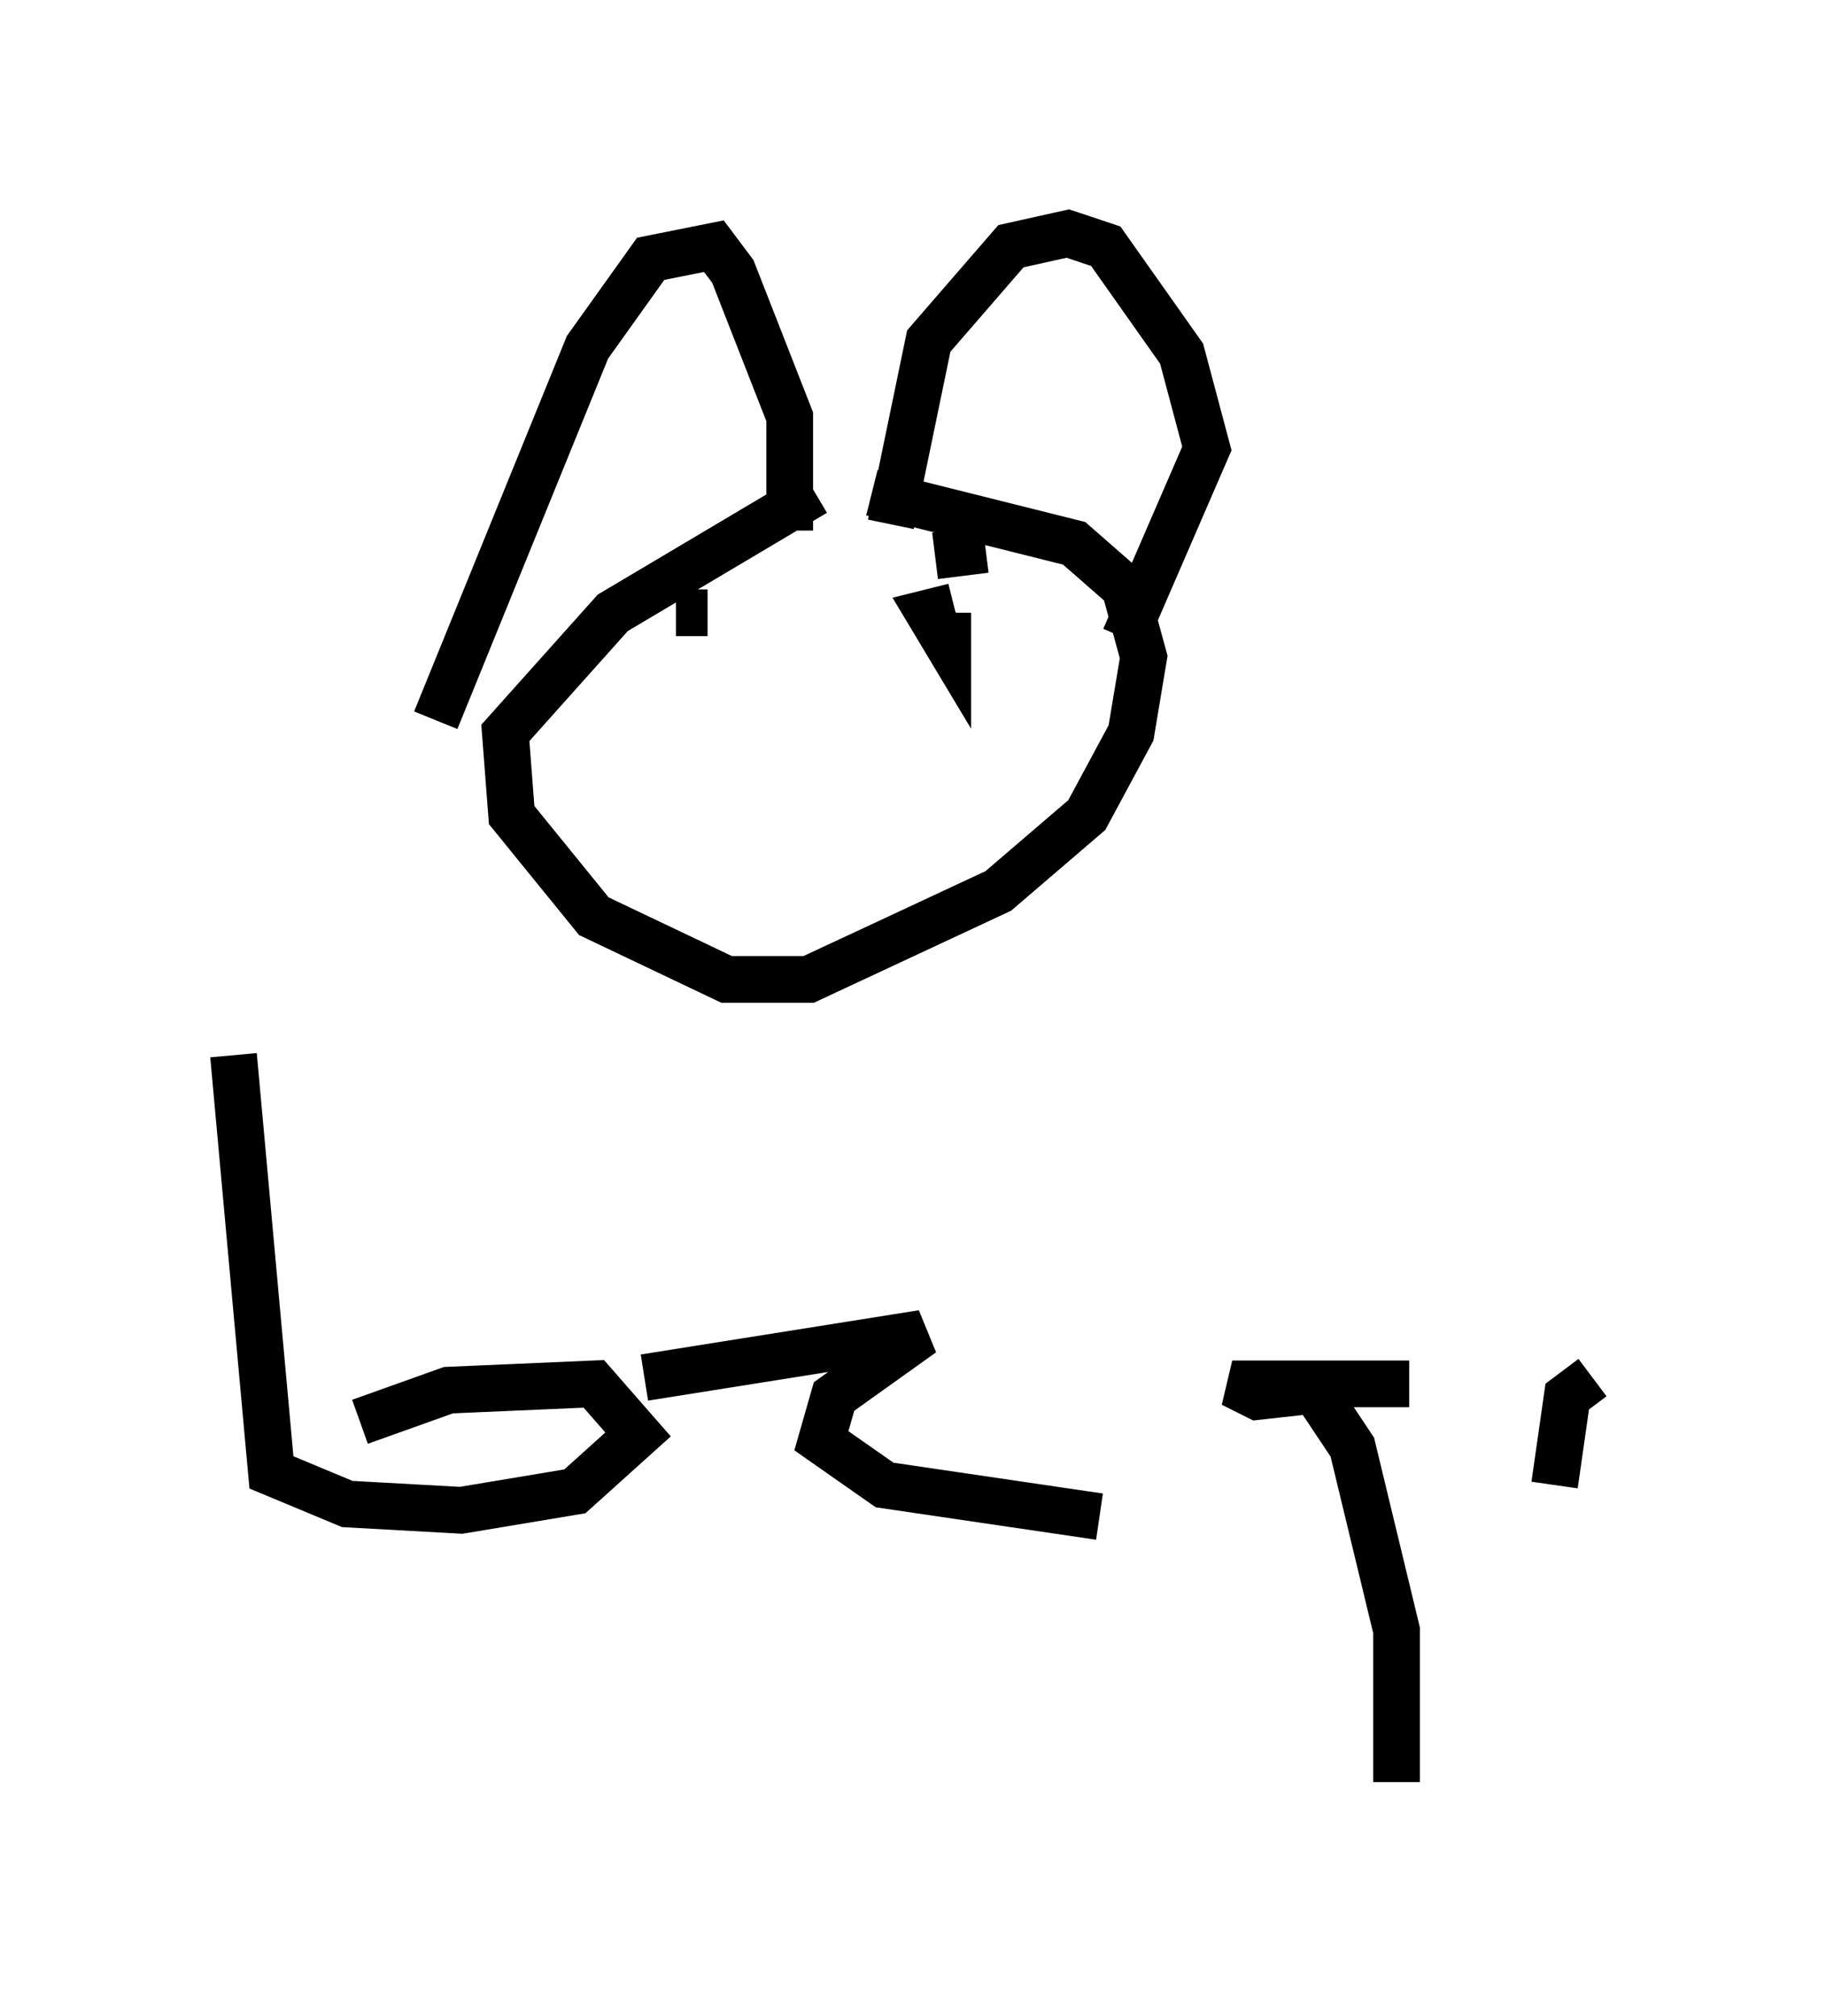 <?xml version="1.0" encoding="utf-8" ?>
<svg baseProfile="full" height="43.153" version="1.1" width="39.093" xmlns="http://www.w3.org/2000/svg" xmlns:ev="http://www.w3.org/2001/xml-events" xmlns:xlink="http://www.w3.org/1999/xlink"><defs /><rect fill="white" height="43.153" width="39.093" x="0" y="0" /><path d="M20.02, 10.142 m-2.571, 0.406 l-4.33, 2.571 -2.3, 2.571 l0.135, 1.759 1.759, 2.165 l2.842, 1.353 1.759, 0.0 l4.059, -1.894 1.894, -1.624 l0.947, -1.759 0.271, -1.624 l-0.406, -1.488 -1.083, -0.947 l-4.33, -1.083 m0.406, 0.677 l0.812, -3.924 1.759, -2.03 l1.218, -0.271 0.812, 0.271 l1.624, 2.3 0.541, 2.03 l-1.759, 4.059 m-14.75, 1.759 l3.248, -7.984 1.353, -1.894 l1.353, -0.271 0.406, 0.541 l1.218, 3.112 0.0, 2.436 m-0.406, 5.142 l0.0, 0.0 m-1.353, -3.383 l-0.677, 0.0 m6.631, -1.353 l-1.083, 0.135 m0.406, 1.083 l-0.541, 0.135 0.406, 0.677 l0.0, -0.677 m-15.291, 9.472 l0.812, 8.931 1.624, 0.677 l2.436, 0.135 2.436, -0.406 l1.353, -1.218 -0.947, -1.083 l-3.112, 0.135 -1.894, 0.677 m6.089, -0.947 l5.954, -0.947 -1.894, 1.353 l-0.271, 0.947 1.353, 0.947 l4.601, 0.677 m6.631, -2.842 l-3.789, 0.0 0.541, 0.271 l1.218, -0.135 0.812, 1.218 l0.947, 3.924 0.0, 3.248 m3.383, -6.36 l0.271, -1.894 0.541, -0.406 " fill="none" stroke="black" stroke-width="1" /></svg>